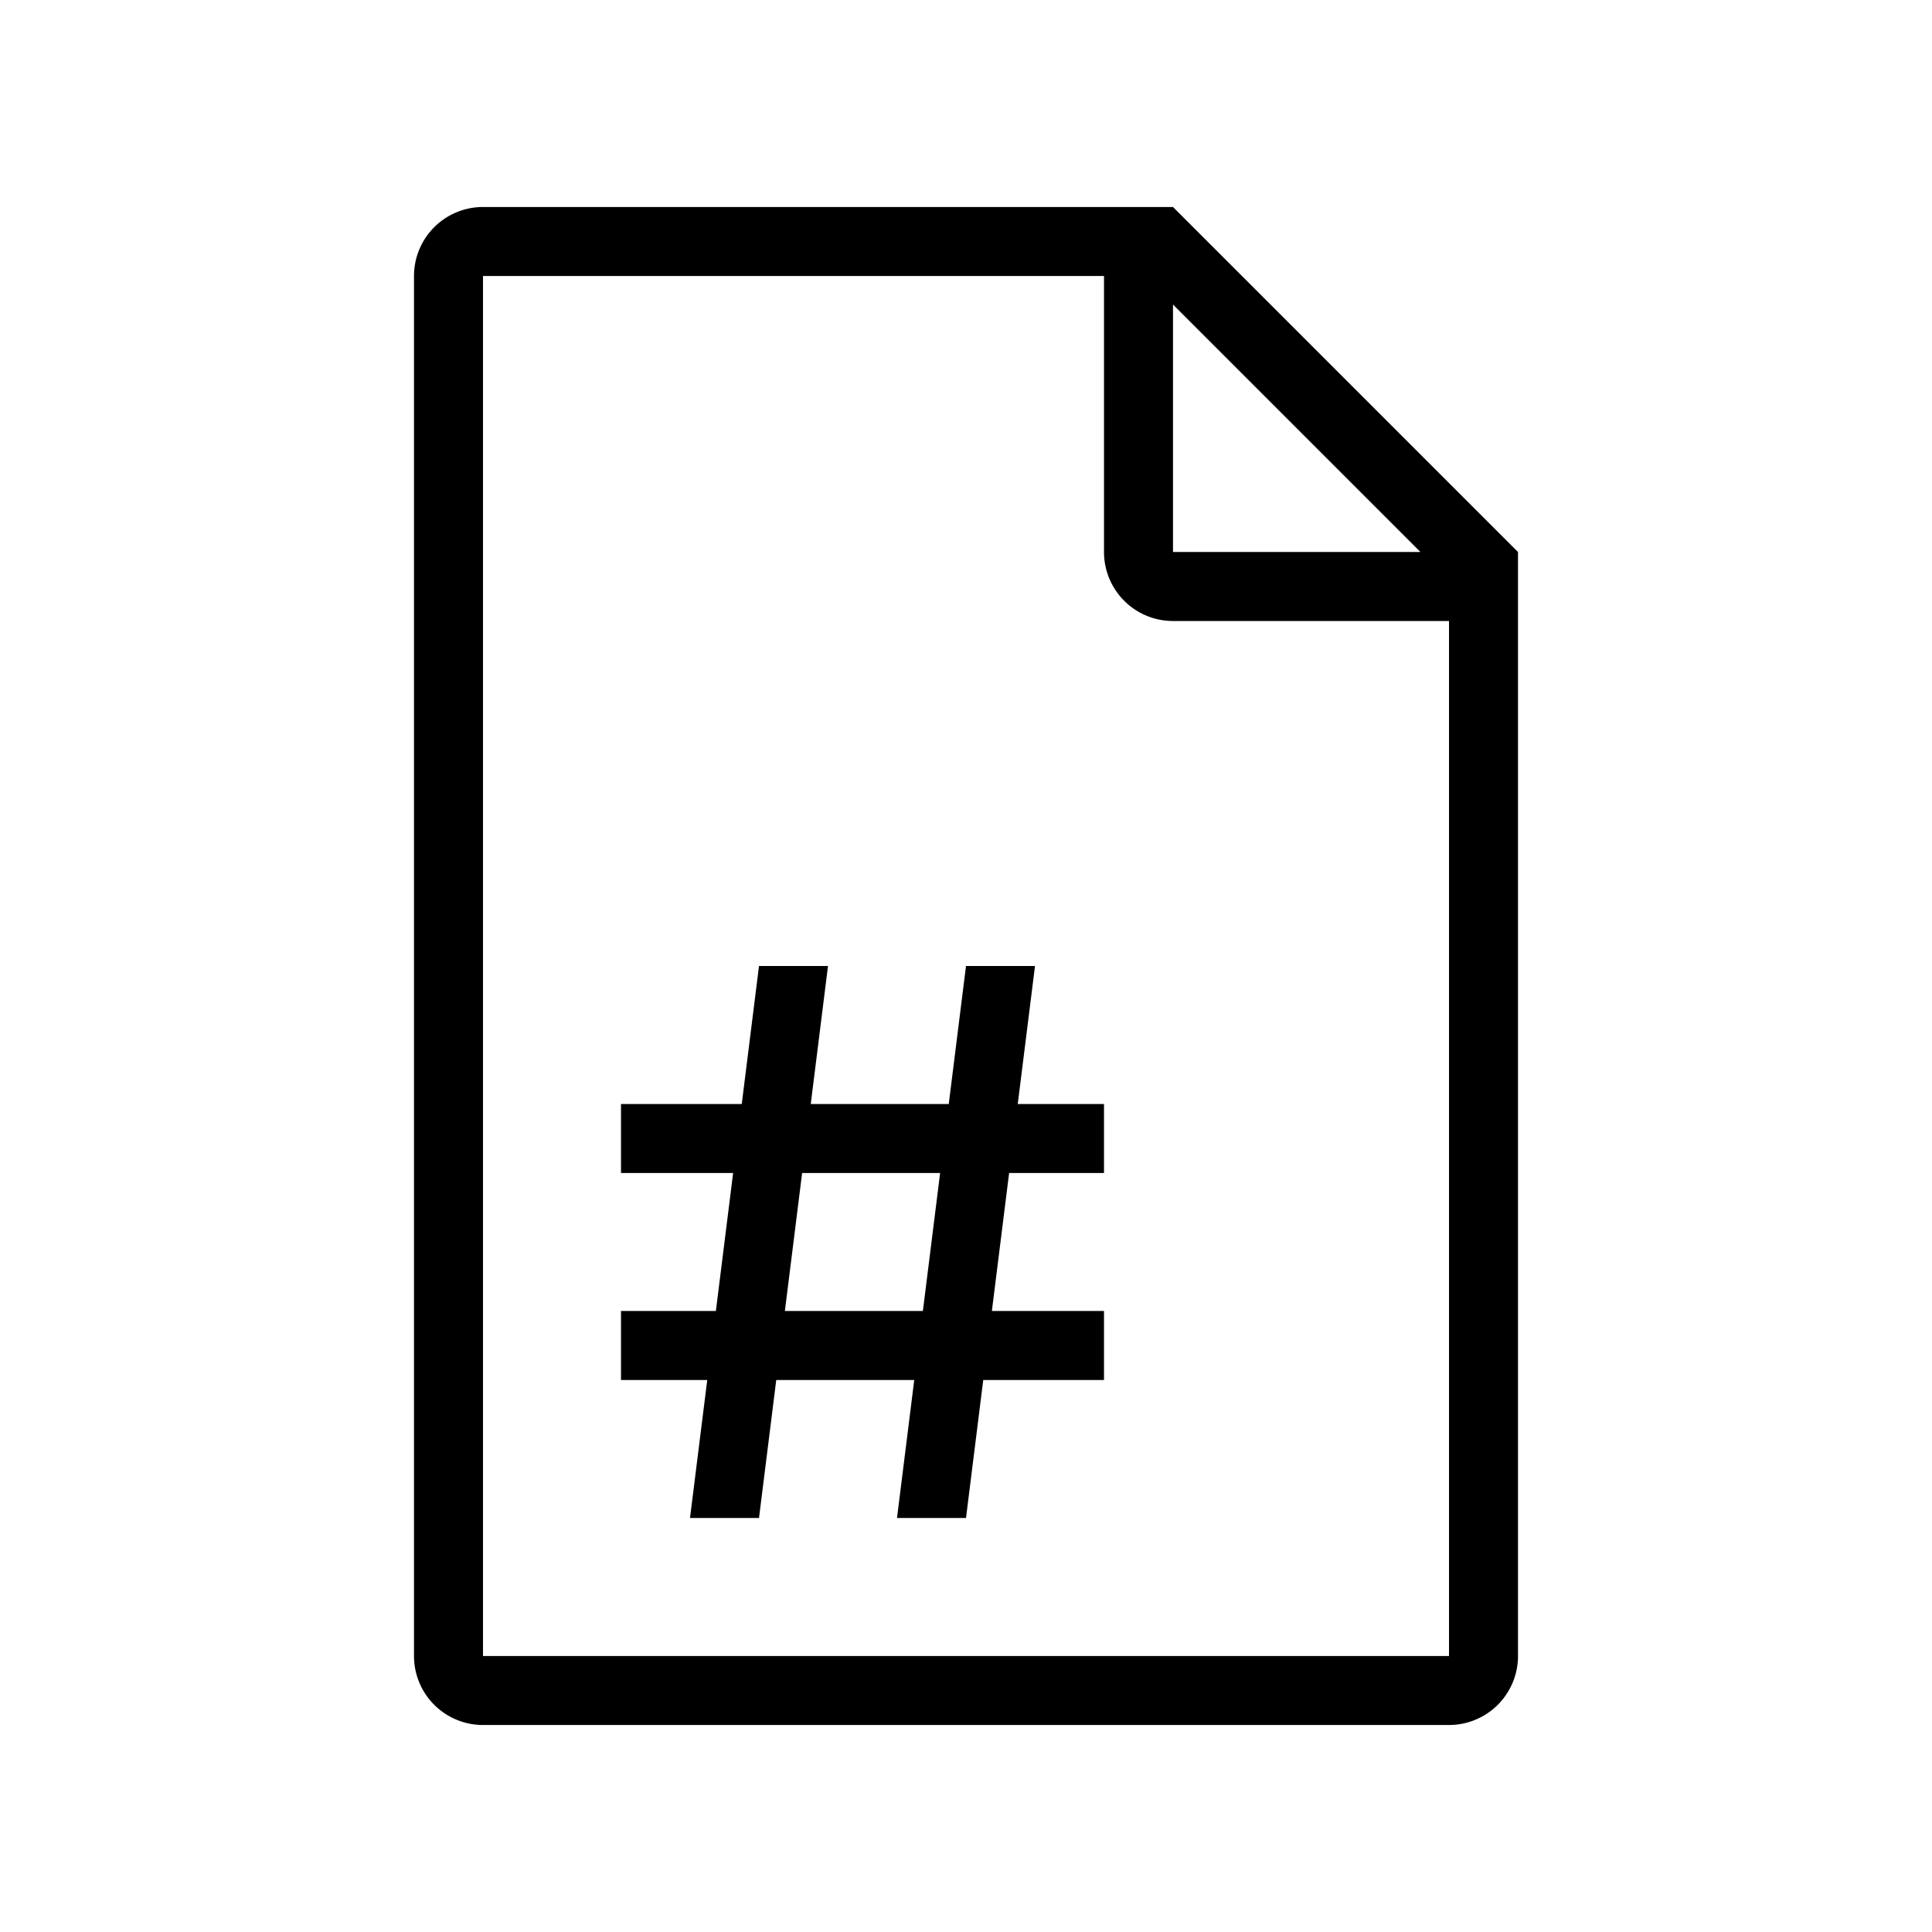 <svg xmlns="http://www.w3.org/2000/svg" width="28" height="28" fill="none"><path fill="#000" fill-rule="evenodd" d="M7 4v20h14V9h-4a1 1 0 0 1-1-1V4zm15 20V8l-5-5H7a1 1 0 0 0-1 1v20a1 1 0 0 0 1 1h14a1 1 0 0 0 1-1M20.586 8 17 4.414V8zM12 14h-1l-.25 2H9v1h1.625l-.25 2H9v1h1.25L10 22h1l.25-2h2L13 22h1l.25-2H16v-1h-1.625l.25-2H16v-1h-1.25l.25-2h-1l-.25 2h-2zm1.625 3-.25 2h-2l.25-2z" clip-rule="evenodd"/></svg>